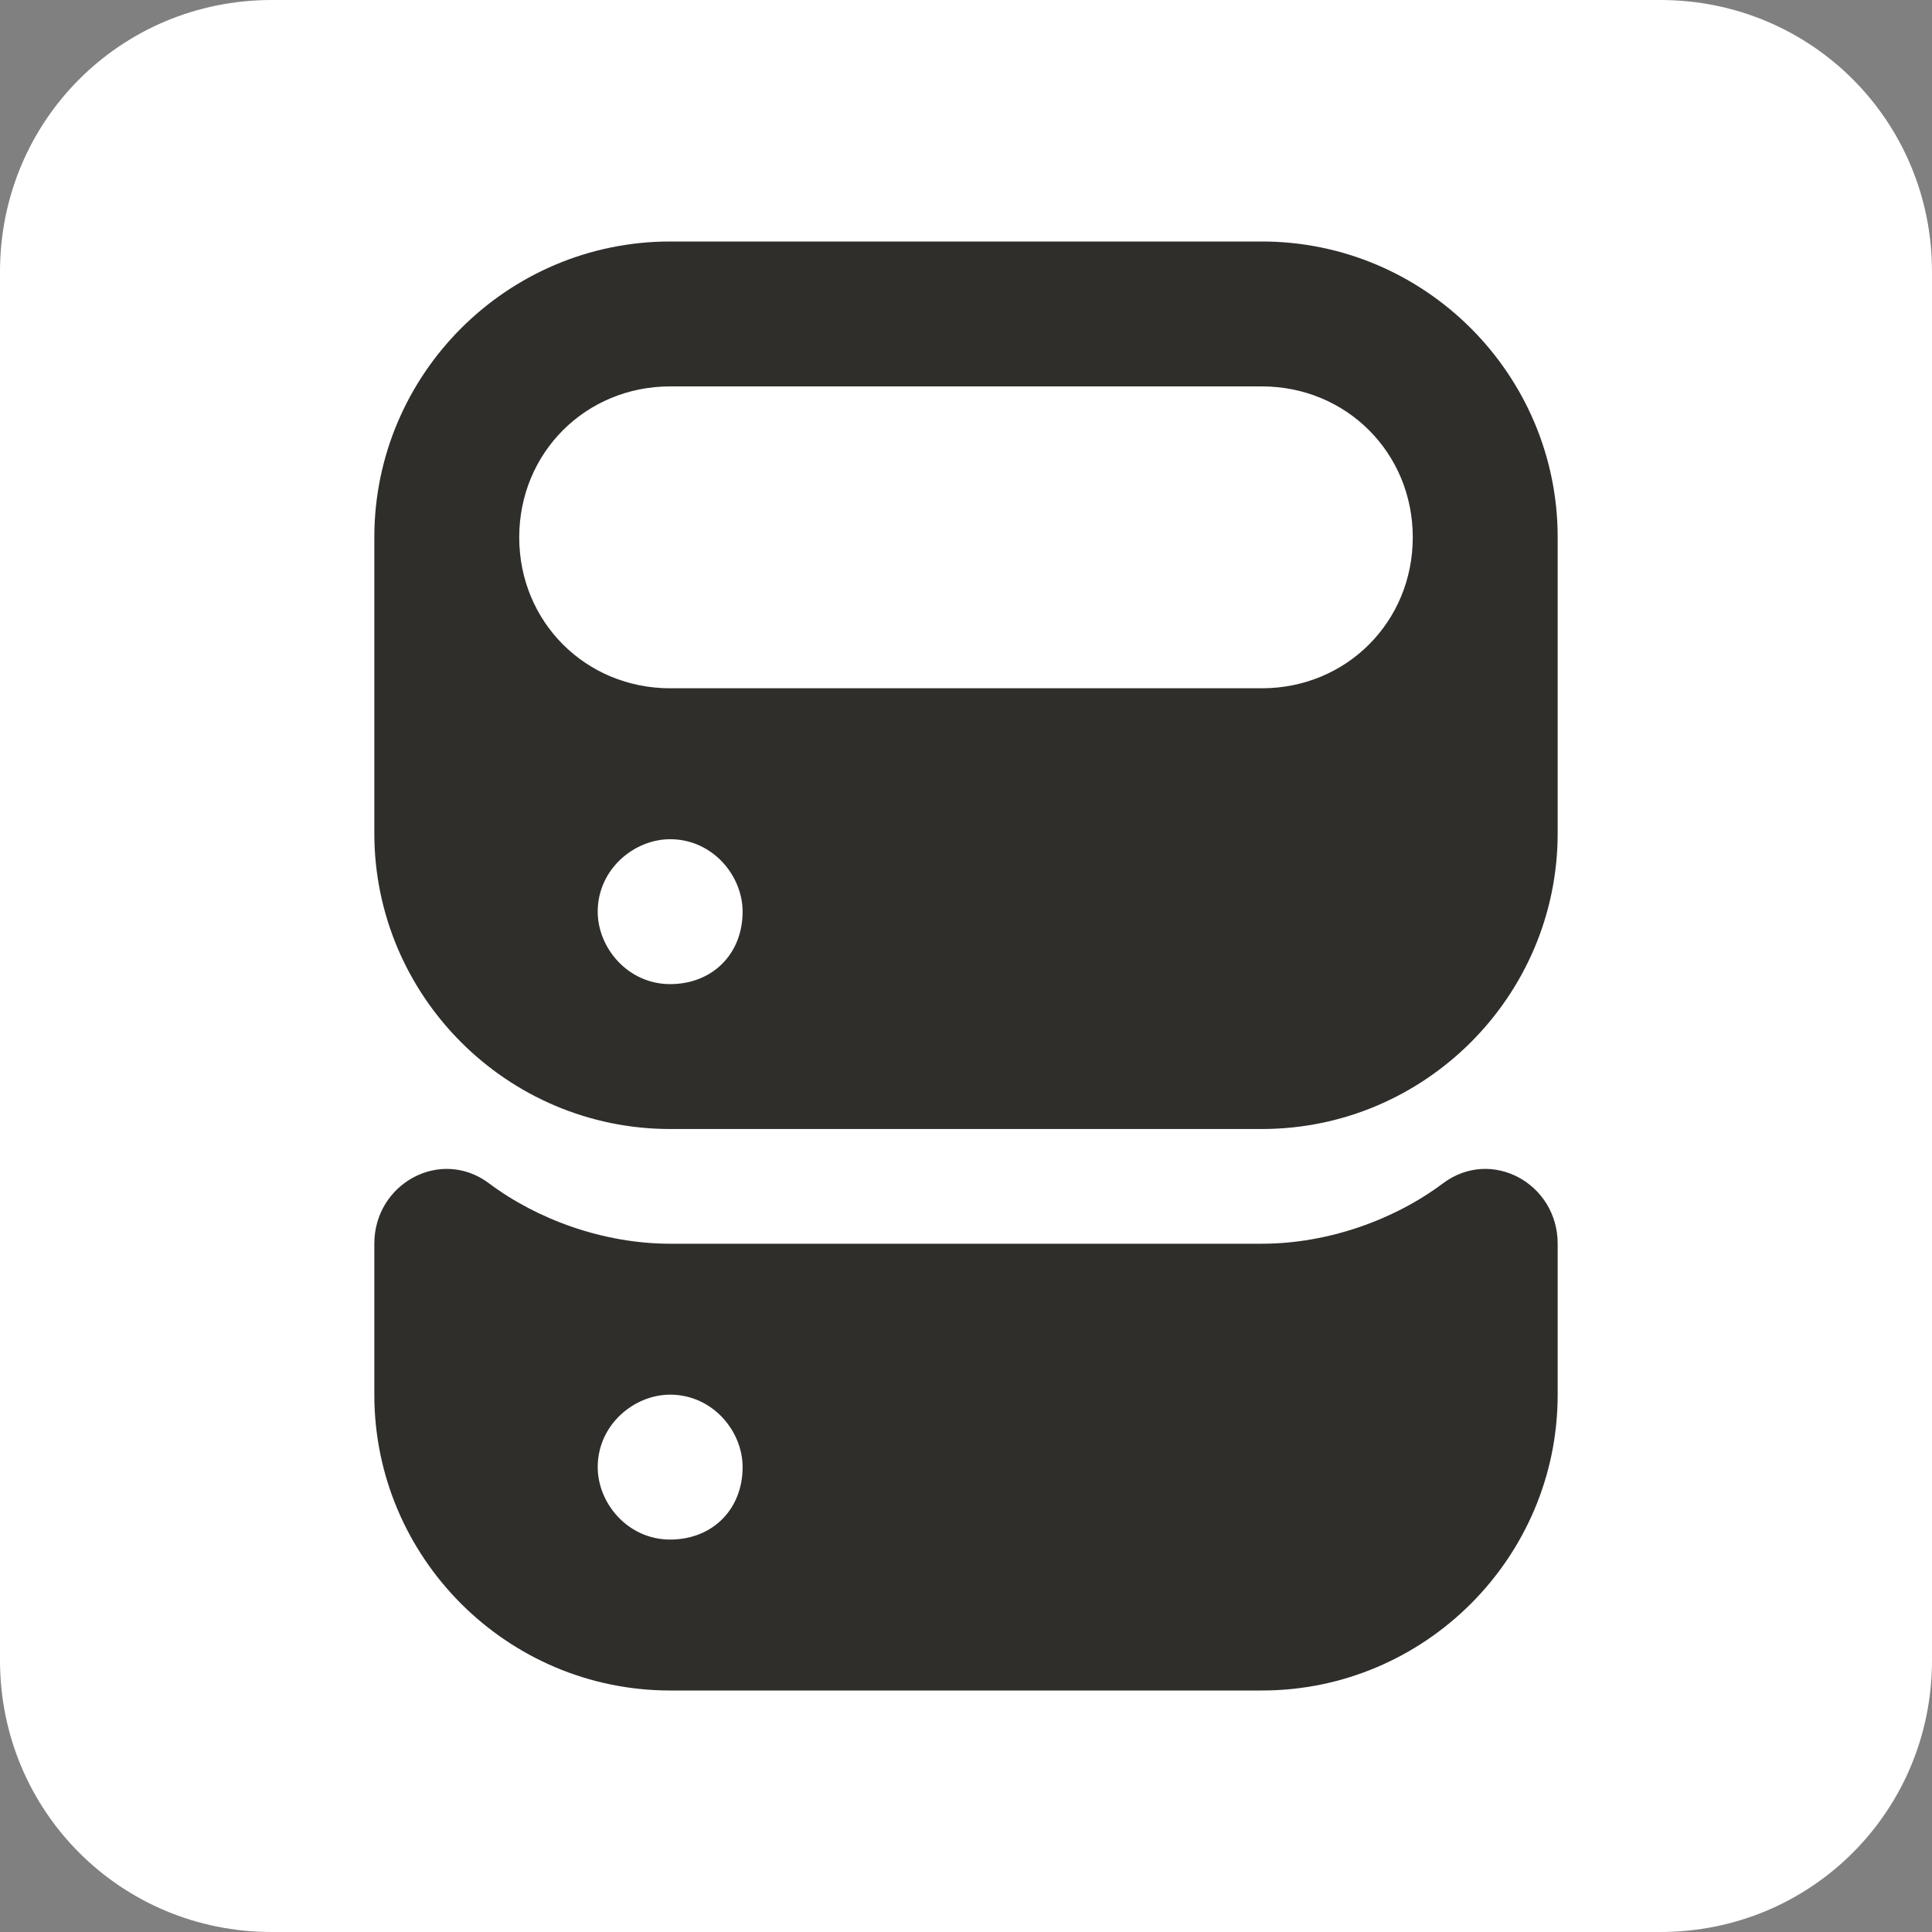 <svg xmlns="http://www.w3.org/2000/svg" viewBox="0 0 32 32"><rect x="0" y="0" width="32" height="32" fill="#808080" stroke="none"/><path fill="#FFF" d="M27.5 32h-23C2 32 0 30 0 27.5v-23C0 2 2 0 4.5 0h23C30 0 32 2 32 4.5v23c0 2.5-2 4.5-4.5 4.5z"/><path fill="#2F2E2B" d="M20.9 4h-9.8C8.4 4 6.2 6.2 6.2 8.9v4.9c0 2.7 2.2 4.9 4.9 4.9h9.8c2.7 0 4.9-2.2 4.9-4.9V8.9c0-2.7-2.2-4.9-4.9-4.9zm-9.8 12.3c-.7 0-1.2-.6-1.2-1.2 0-.7.6-1.2 1.2-1.2.7 0 1.2.6 1.2 1.2 0 .7-.5 1.2-1.2 1.2zm9.8-4.9h-9.8c-1.4 0-2.5-1.1-2.5-2.5s1.1-2.5 2.5-2.5h9.8c1.4 0 2.5 1.1 2.5 2.5s-1.1 2.5-2.5 2.5zm3 8.2c-.8.6-1.9 1-3 1h-9.8c-1.1 0-2.2-.4-3-1-.8-.6-1.9 0-1.9 1v2.5c0 2.7 2.2 4.9 4.9 4.9h9.8c2.7 0 4.9-2.2 4.9-4.9v-2.5c0-1-1.1-1.6-1.9-1zm-12.8 5.9c-.7 0-1.2-.6-1.2-1.2 0-.7.6-1.2 1.2-1.2.7 0 1.2.6 1.2 1.2 0 .7-.5 1.2-1.2 1.2z"/></svg>